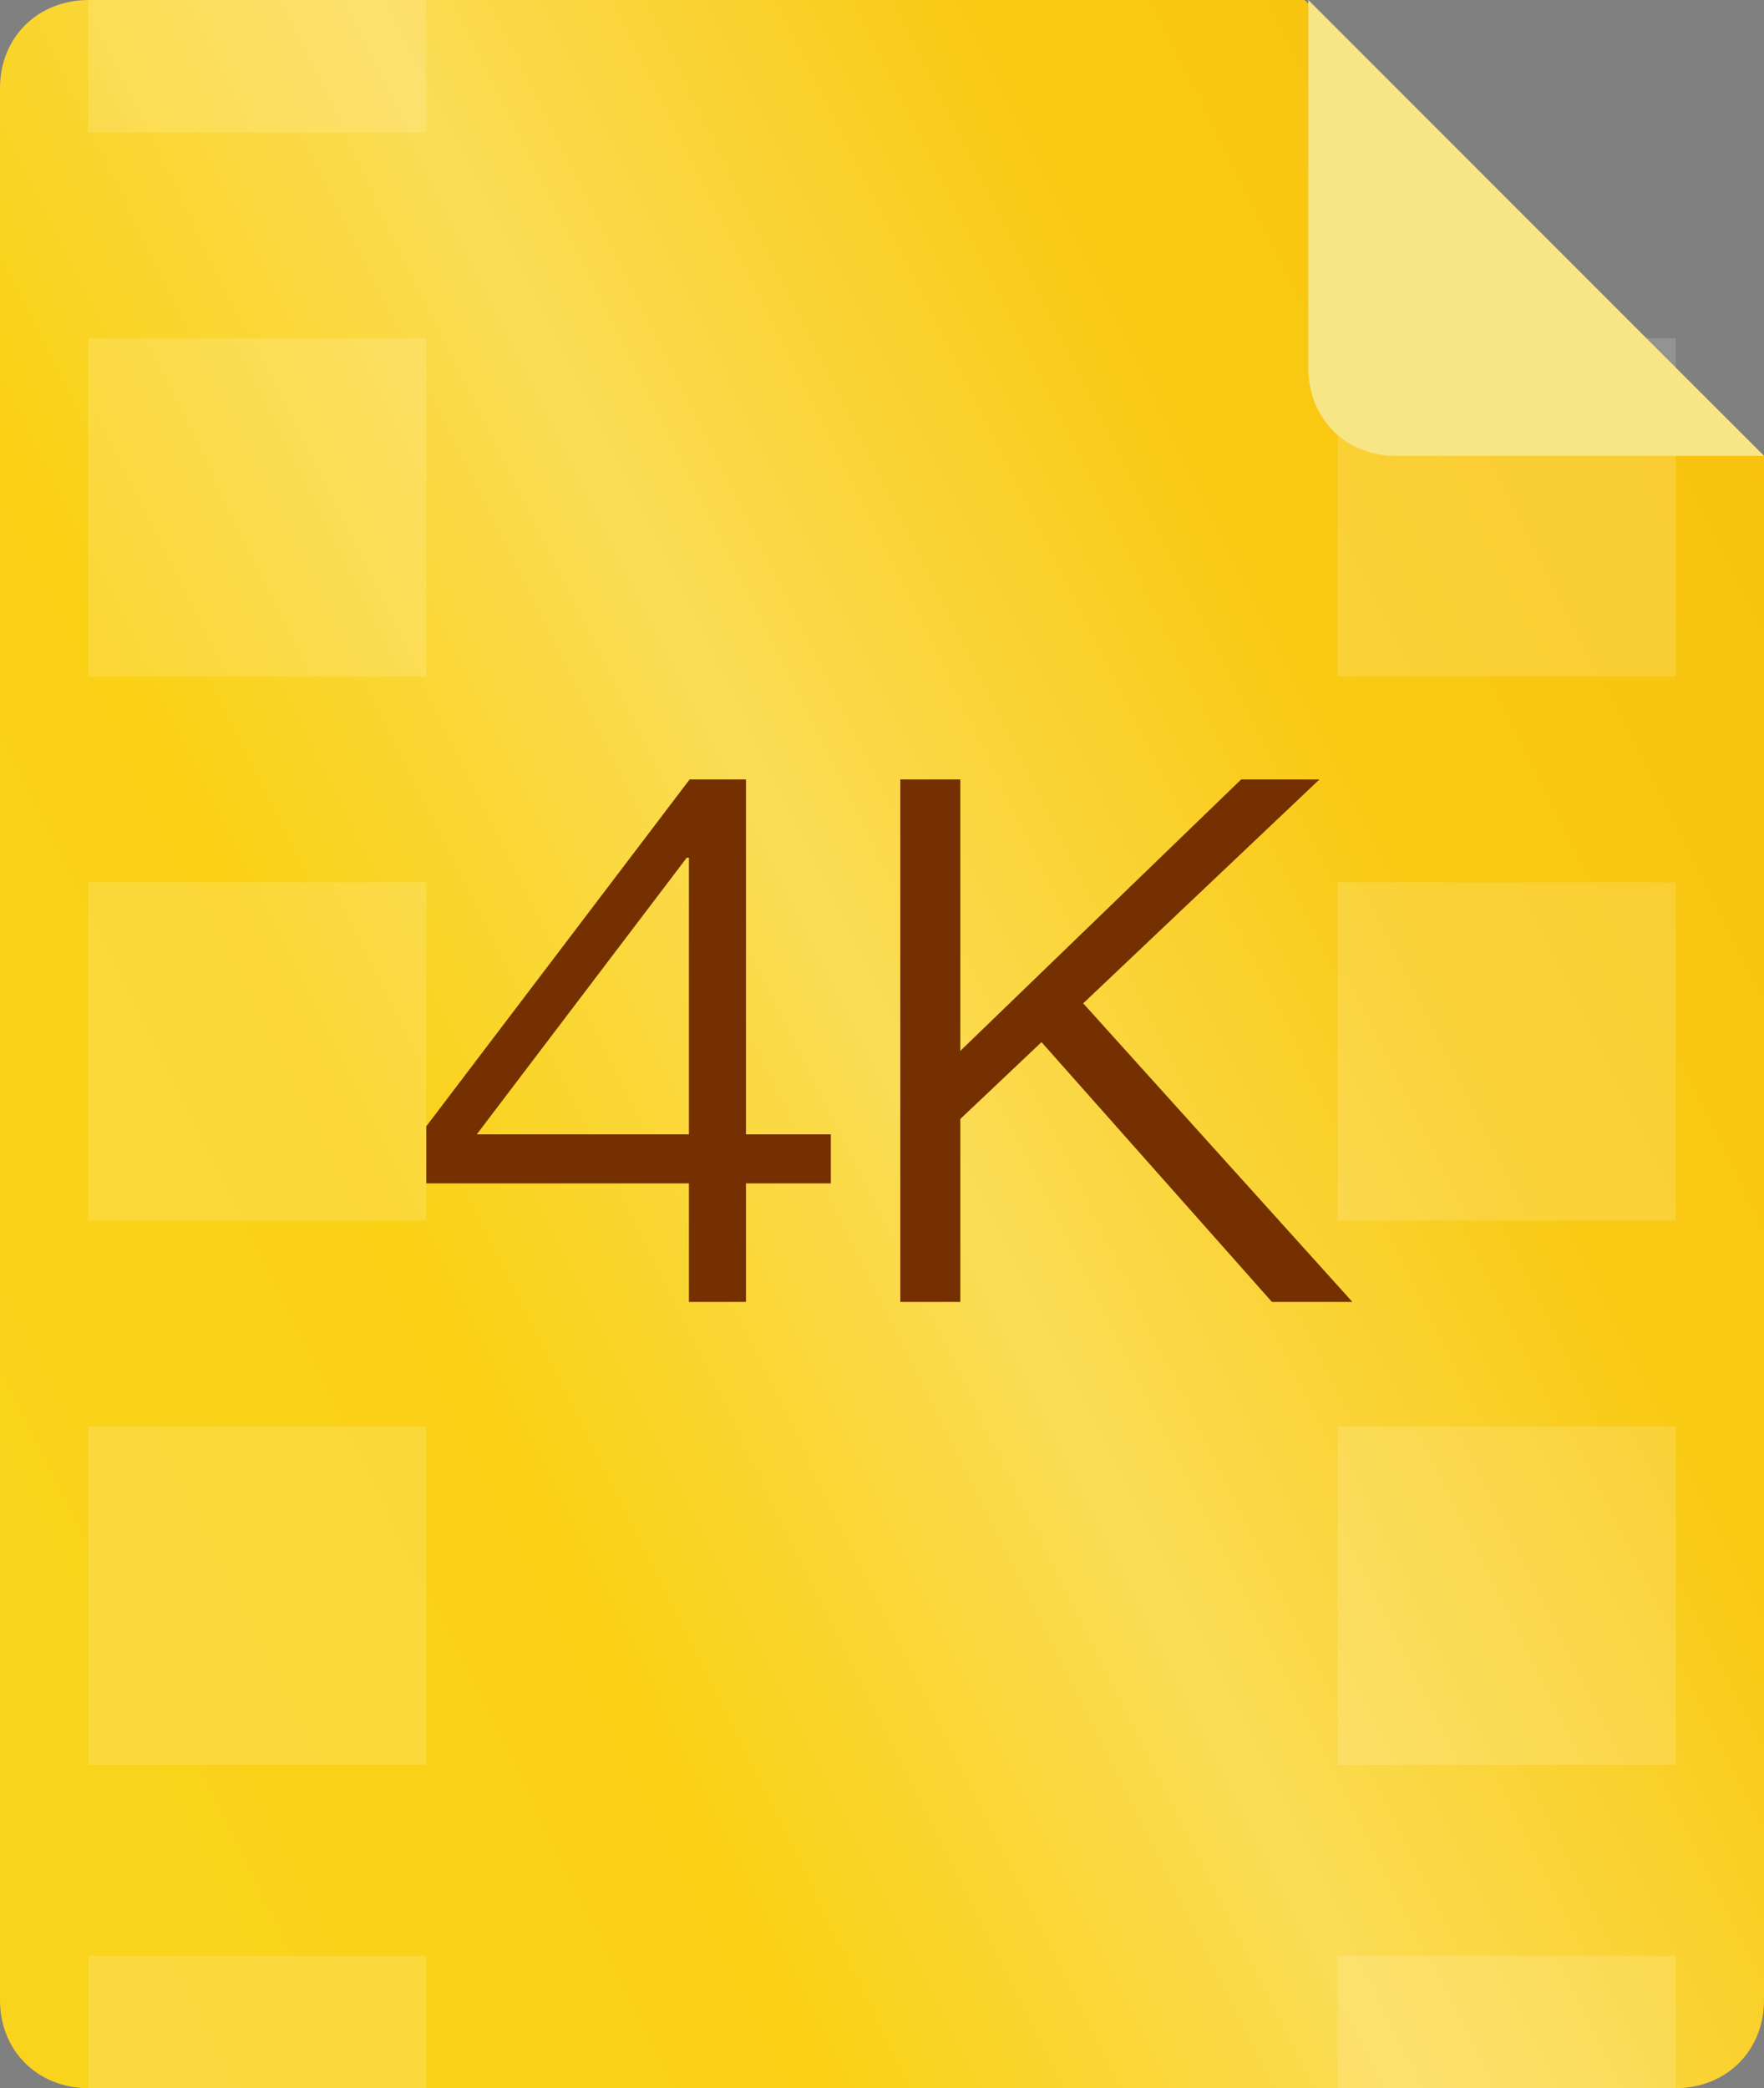 <?xml version="1.0" encoding="UTF-8" standalone="no"?>
<svg width="120px" height="142px" viewBox="0 0 120 142" version="1.1" xmlns="http://www.w3.org/2000/svg" xmlns:xlink="http://www.w3.org/1999/xlink">
    <rect x="0" y="0" width="120" height="142" fill="#808080" stroke="none"/>
    <!-- Generator: Sketch 48.1 (47250) - http://www.bohemiancoding.com/sketch -->
    <title>4K</title>
    <desc>Created with Sketch.</desc>
    <defs>
        <linearGradient x1="50%" y1="100%" x2="50%" y2="0%" id="linearGradient-1">
            <stop stop-color="#FCC11A" offset="0%"></stop>
            <stop stop-color="#FAA70B" offset="100%"></stop>
        </linearGradient>
        <linearGradient x1="50%" y1="100%" x2="50%" y2="0%" id="linearGradient-2">
            <stop stop-color="#98BCCD" offset="0%"></stop>
            <stop stop-color="#76A1B7" offset="100%"></stop>
        </linearGradient>
        <linearGradient x1="50%" y1="100%" x2="50%" y2="0%" id="linearGradient-3">
            <stop stop-color="#9E9EEE" offset="0%"></stop>
            <stop stop-color="#7D7CE5" offset="100%"></stop>
        </linearGradient>
        <linearGradient x1="0%" y1="79.409%" x2="100%" y2="20.591%" id="linearGradient-4">
            <stop stop-color="#FAD31D" offset="0%"></stop>
            <stop stop-color="#FAD115" offset="26.1%"></stop>
            <stop stop-color="#FBDC55" offset="50.3%"></stop>
            <stop stop-color="#F9CA14" offset="75.3%"></stop>
            <stop stop-color="#F8C20E" offset="100%"></stop>
        </linearGradient>
    </defs>
    <g id="文件图标集" stroke="none" stroke-width="1" fill="none" fill-rule="evenodd">
        <g id="4K">
            <g id="cab">
                <g>
                    <g id="code">
                        <g id="chm">
                            <g id="doc">
                                <g id="fla">
                                    <g id="avi">
                                        <g id="img">
                                            <path d="M120,31 L120,136 C120,139.457 117.442,142 113.95,142 L6.05,142 C2.558,142 0,139.457 0,136 L0,6 C0,2.543 2.558,0 6.05,0 L88.739,0 L120,31 Z" id="矩形_20" fill="url(#linearGradient-4)"></path>
                                            <path d="M6,0 L29,0 L29,9 L6,9 L6,0 Z M6,23 L29,23 L29,46 L6,46 L6,23 Z M6,60 L29,60 L29,83 L6,83 L6,60 Z M6,97 L29,97 L29,120 L6,120 L6,97 Z M6,133 L29,133 L29,142 L6,142 L6,133 Z M91,23 L114,23 L114,46 L91,46 L91,23 Z M91,60 L114,60 L114,83 L91,83 L91,60 Z M91,97 L114,97 L114,120 L91,120 L91,97 Z M91,133 L114,133 L114,142 L91,142 L91,133 Z" id="Rounded_Rectangle_1" fill="#FFFFFF" opacity="0.15"></path>
                                            <path d="M120,31 L95,31 C91.523,31 89,28.477 89,25 L89,0 L120,31 Z" id="矩形_21" fill="#F7E686"></path>
                                        </g>
                                    </g>
                                    <path d="M46.915,53 L50.746,53 L50.746,77.135 L56.519,77.135 L56.519,80.469 L50.746,80.469 L50.746,88.531 L46.865,88.531 L46.865,80.469 L29,80.469 L29,76.588 L46.915,53 Z M46.716,58.325 L32.434,77.135 L46.865,77.135 L46.865,58.325 L46.716,58.325 Z M84.436,53 L65.327,71.462 L65.327,53 L61.246,53 L61.246,88.531 L65.327,88.531 L65.327,76.09 L70.851,70.865 L86.526,88.531 L92,88.531 L73.687,68.227 L89.761,53 L84.436,53 Z" id="4K" fill="#743001"></path>
                                </g>
                            </g>
                        </g>
                    </g>
                </g>
            </g>
        </g>
    </g>
</svg>